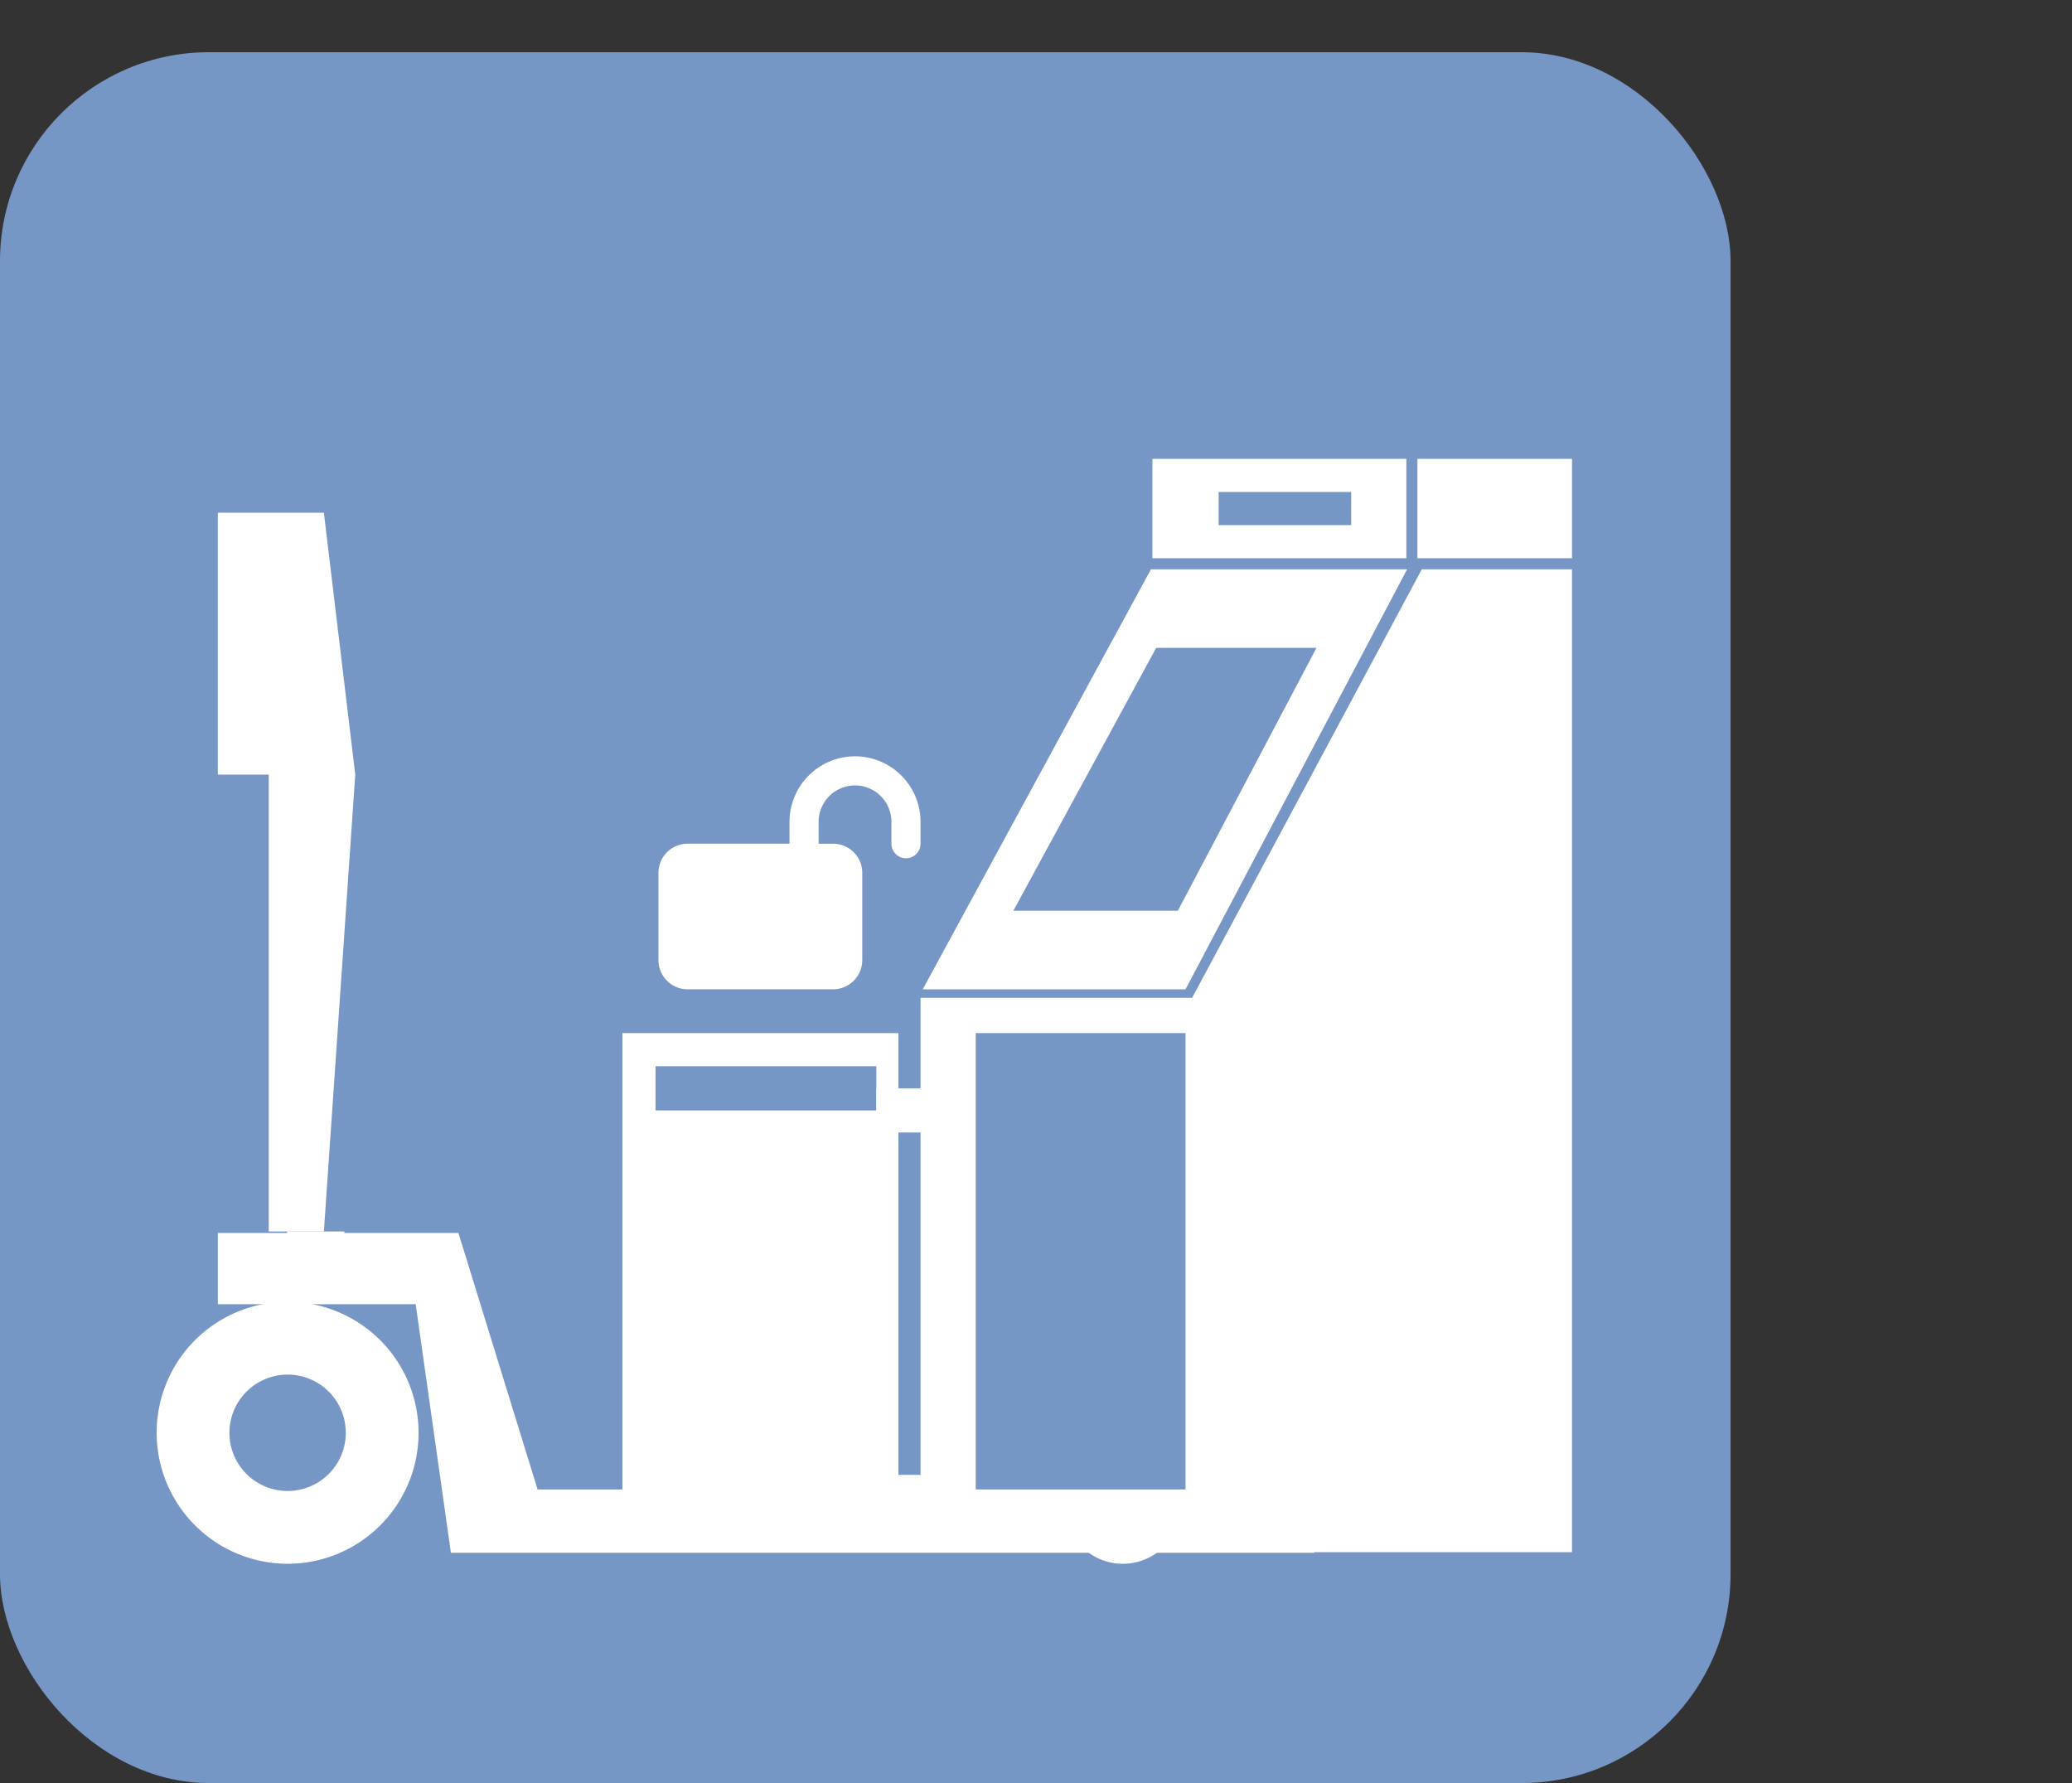 <svg xmlns="http://www.w3.org/2000/svg" width="277.772" height="239" viewBox="0 0 277.772 239">
  <rect x="0" y="0" width="277.772" height="239" fill="#333333" stroke="none"/>
  <g id="Group_26" data-name="Group 26" transform="translate(-541 -1133.52)">
    <rect id="Rectangle_1" data-name="Rectangle 1" width="232" height="232" rx="28" transform="translate(541 1140.52)" fill="#7696c5"/>
    <path id="Path_13" data-name="Path 13" d="M416.147,664v7h-7.683v-7Z" transform="translate(171.018 634.587)" fill="#fff"/>
    <g id="Group_24" data-name="Group 24" transform="translate(-2.745)">
      <path id="Path_11" data-name="Path 11" d="M478.49,691.7l9.586,8.488H372.268l-4.719-33.315H341.025v-9.549h32.254l10.61,34.376Z" transform="translate(231.924 641.465)" fill="#fff"/>
      <path id="Path_12" data-name="Path 12" d="M420.546,615.417H406.329v35.1h6.824v61.243h7.393l4.206-61.243Z" transform="translate(166.619 586.829)" fill="#fff"/>
      <path id="Subtraction_4" data-name="Subtraction 4" d="M17.556,0A17.556,17.556,0,1,0,35.112,17.556,17.576,17.576,0,0,0,17.556,0Zm0,25.358a7.8,7.8,0,1,1,7.8-7.8A7.812,7.812,0,0,1,17.556,25.358Z" transform="translate(599.857 1343.13) rotate(180)" fill="#fff"/>
      <path id="Subtraction_5" data-name="Subtraction 5" d="M14.6,9.668a6.358,6.358,0,0,1-2.158-.738c-.388-.177-.79-.361-1.221-.537a3.468,3.468,0,1,0-6.836,0c-.43.176-.832.359-1.22.537a6.365,6.365,0,0,1-2.159.738.8.8,0,0,1-.743-.41A2.984,2.984,0,0,1,0,7.8a7.8,7.8,0,1,1,15.605,0C15.605,9.093,15.295,9.668,14.6,9.668Z" transform="translate(702.073 1343.13) rotate(180)" fill="#fff"/>
      <g id="Group_23" data-name="Group 23" transform="translate(313.184 5.026)">
        <path id="Subtraction_10" data-name="Subtraction 10" d="M87.335,131.745H0V57.434H36.414L67.2,0H87.335V131.744ZM7.4,62.172v63.65H35.525V62.172Z" transform="translate(353.968 1204.803)" fill="#fff"/>
        <path id="Subtraction_8" data-name="Subtraction 8" d="M35.229,56.3H0L30.592,0H64.933L35.23,56.3ZM31.293,10.534h0L12.15,45.765H34.2L52.783,10.534H31.293Z" transform="translate(354.264 1204.803)" fill="#fff"/>
        <path id="Subtraction_9" data-name="Subtraction 9" d="M34.045,13.322H0V0H34.045V13.321ZM8.881,4.44V8.882H26.645V4.44Z" transform="translate(385.053 1190)" fill="#fff"/>
        <path id="Path_28" data-name="Path 28" d="M-1,0H19.724V13.322H-1Z" transform="translate(421.579 1190)" fill="#fff"/>
        <path id="Path_30" data-name="Path 30" d="M21.471-55.092a4.878,4.878,0,0,1,4.88-4.88,4.878,4.878,0,0,1,4.88,4.88v2.928a1.95,1.95,0,0,0,1.952,1.952,1.95,1.95,0,0,0,1.952-1.952v-2.928a8.786,8.786,0,0,0-8.783-8.783,8.786,8.786,0,0,0-8.783,8.783v2.928H3.9A3.907,3.907,0,0,0,0-48.26v11.711a3.907,3.907,0,0,0,3.9,3.9H23.422a3.907,3.907,0,0,0,3.9-3.9V-48.26a3.907,3.907,0,0,0-3.9-3.9H21.471Z" transform="translate(318.834 1293.748)" fill="#fff"/>
        <path id="Subtraction_11" data-name="Subtraction 11" d="M37.006,69.572H0V0H37.006ZM4.44,4.44v5.922h29.6V4.44Z" transform="translate(314 1266.974)" fill="#fff"/>
        <rect id="Rectangle_18" data-name="Rectangle 18" width="10.362" height="5.921" transform="translate(348.046 1274.375)" fill="#fff"/>
        <rect id="Rectangle_19" data-name="Rectangle 19" width="10.362" height="5.921" transform="translate(349.526 1326.184)" fill="#fff"/>
      </g>
    </g>
    <path id="Path_6" data-name="Path 6" d="M116.5-91a8.513,8.513,0,0,1,0,12.033l-68,68a8.513,8.513,0,0,1-12.033,0l-34-34A8.513,8.513,0,0,1,2.47-57,8.513,8.513,0,0,1,14.5-57l28,27.97L104.5-91a8.513,8.513,0,0,1,12.033,0Z" transform="translate(695 1230.013)" fill="#43dd2b" stroke="#7696c5" stroke-width="6" opacity="0"/>
  </g>
</svg>
